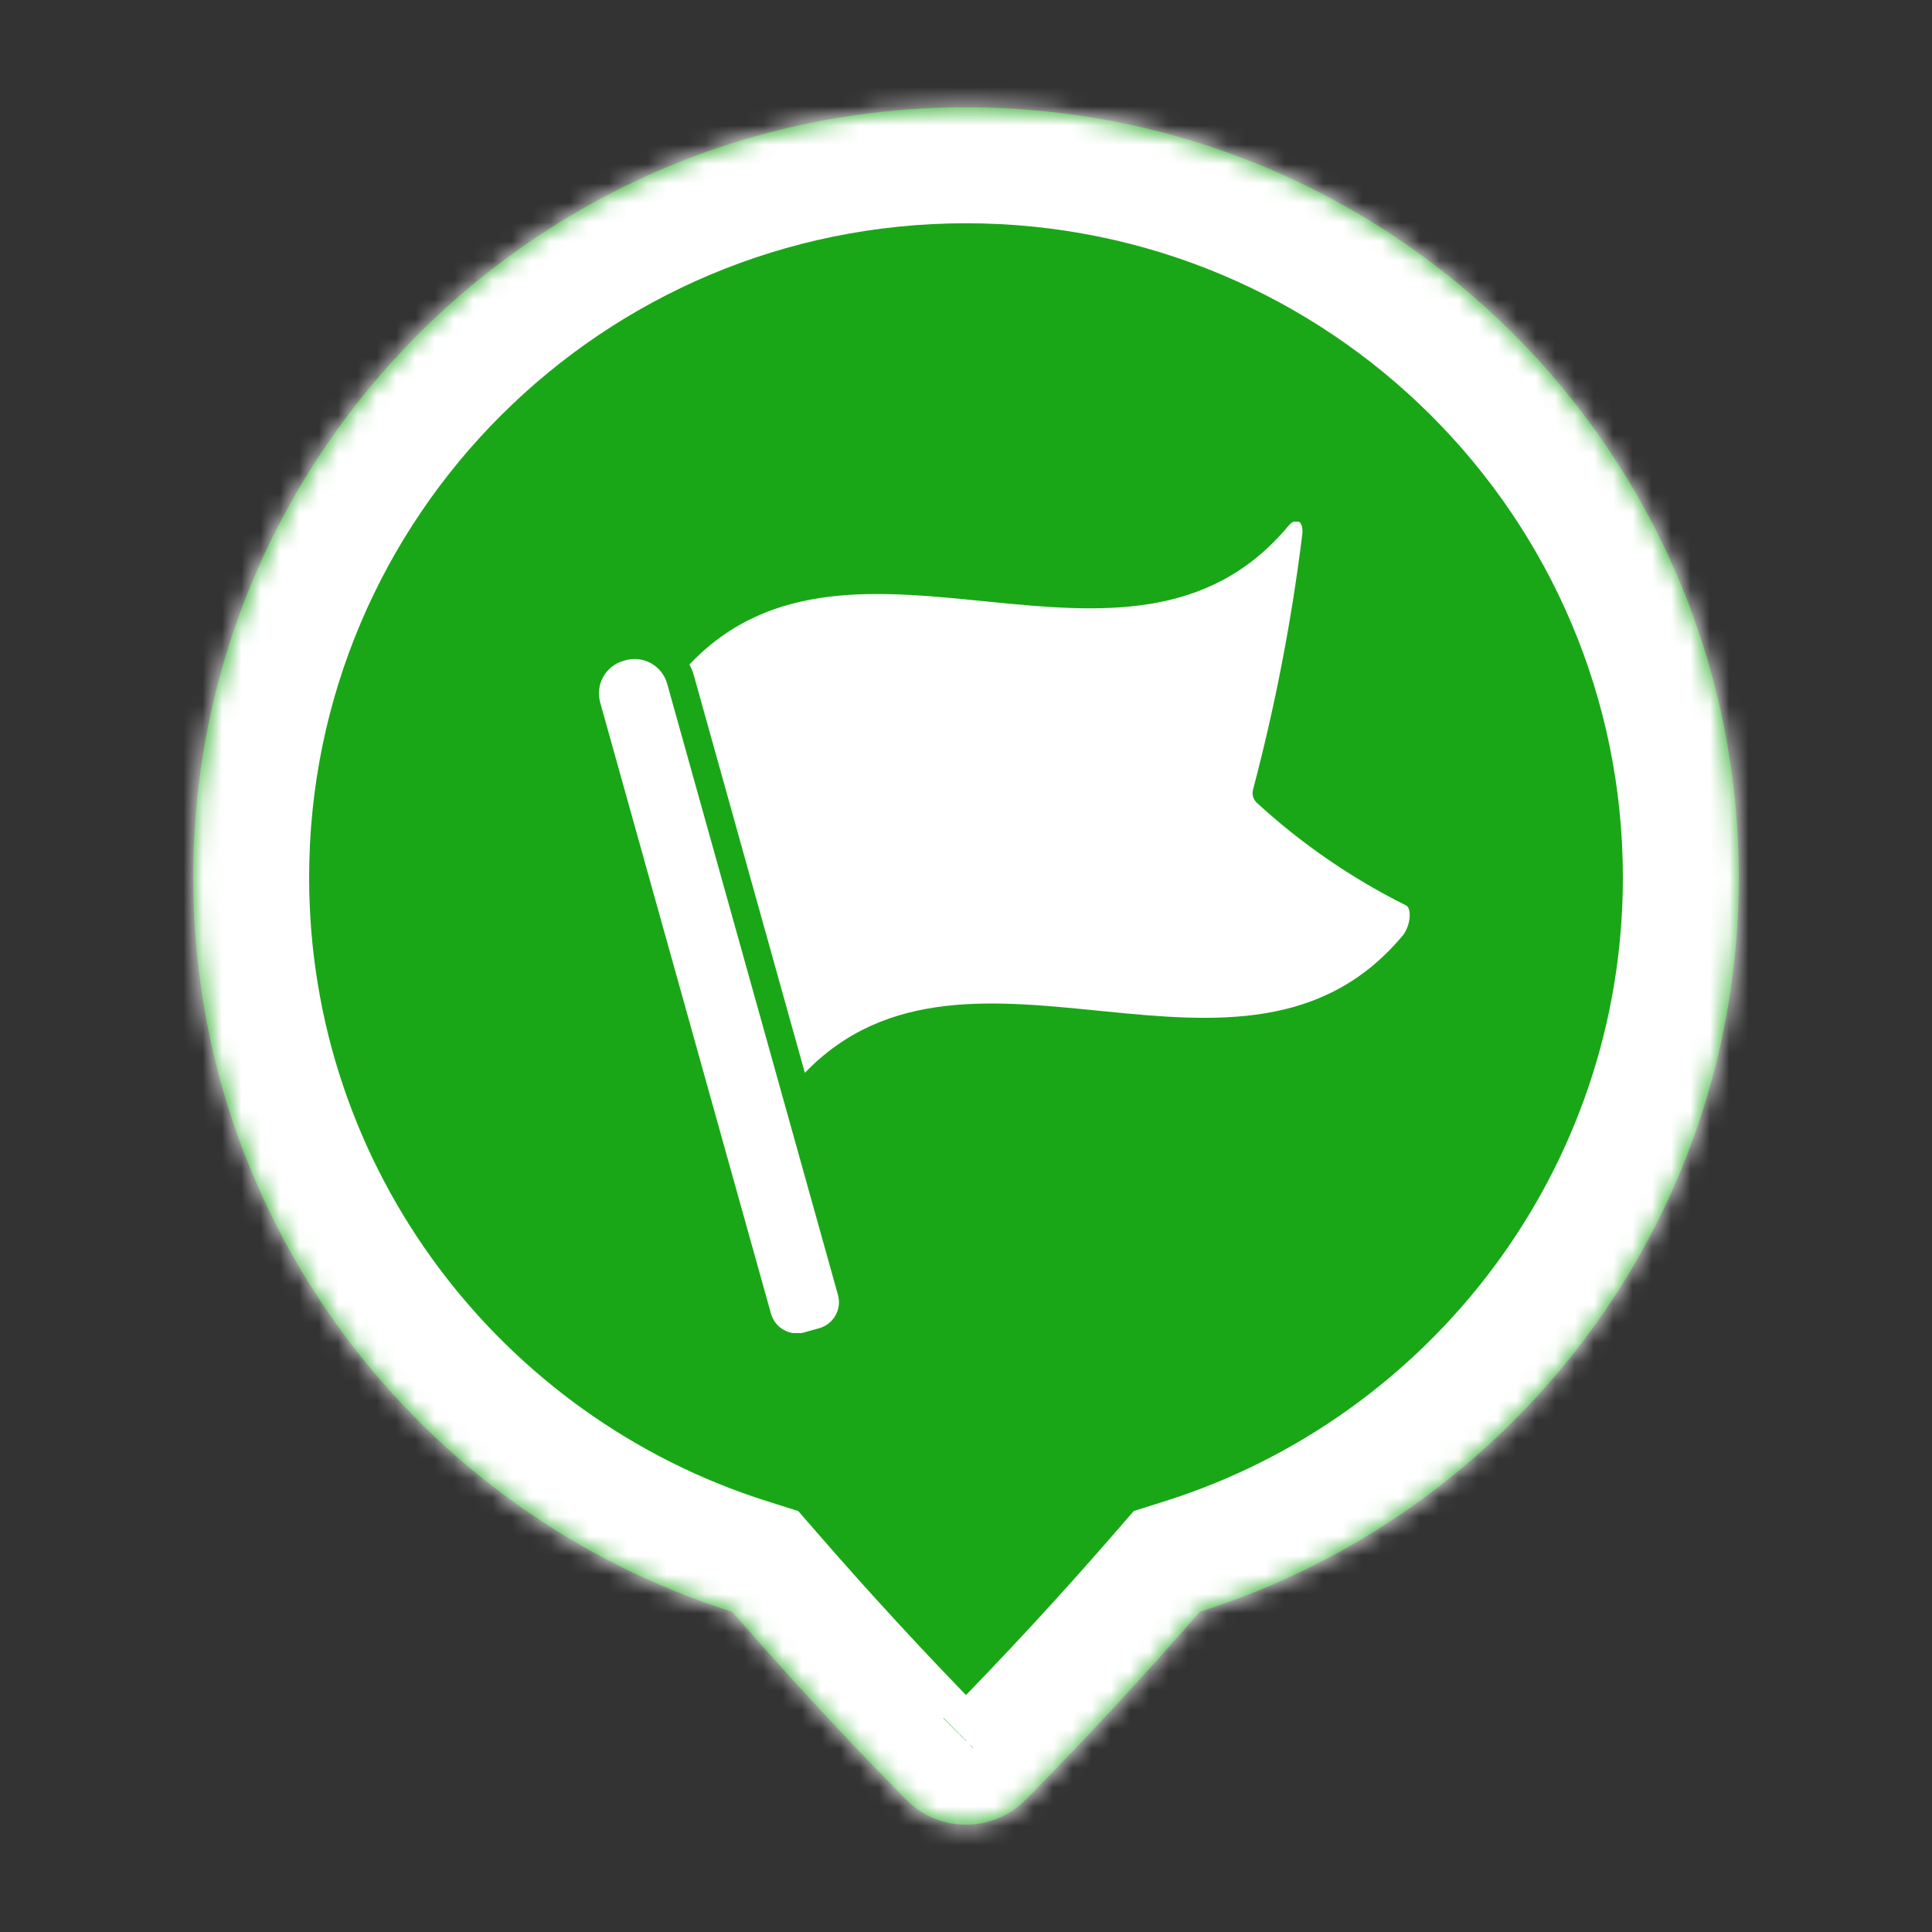 <svg width="100" height="100" viewBox="0 0 100 100" fill="none" xmlns="http://www.w3.org/2000/svg">
<rect x="0" y="0" width="100" height="100" fill="#333333" stroke="none"/>
<mask id="path-1-inside-1_283_10" fill="white">
<path fill-rule="evenodd" clip-rule="evenodd" d="M62.103 83.423C78.278 78.312 90 63.229 90 45.418C90 23.403 72.091 5.556 50 5.556C27.909 5.556 10 23.403 10 45.418C10 63.23 21.723 78.313 37.898 83.424C39.274 85.005 40.673 86.566 42.095 88.107C43.564 89.701 45.058 91.272 46.578 92.82L46.845 93.088L46.918 93.161L46.944 93.19C47.344 93.588 47.82 93.903 48.344 94.118C48.868 94.334 49.43 94.444 49.998 94.444C50.565 94.444 51.127 94.334 51.651 94.118C52.175 93.903 52.651 93.588 53.052 93.19L50 91L53.056 93.186L53.155 93.088L53.422 92.82C56.411 89.774 59.306 86.64 62.103 83.423ZM50.444 62.444C60.017 62.444 67.778 54.684 67.778 45.111C67.778 35.538 60.017 27.778 50.444 27.778C40.871 27.778 33.111 35.538 33.111 45.111C33.111 54.684 40.871 62.444 50.444 62.444Z"/>
</mask>
<path fill-rule="evenodd" clip-rule="evenodd" d="M62.103 83.423C78.278 78.312 90 63.229 90 45.418C90 23.403 72.091 5.556 50 5.556C27.909 5.556 10 23.403 10 45.418C10 63.23 21.723 78.313 37.898 83.424C39.274 85.005 40.673 86.566 42.095 88.107C43.564 89.701 45.058 91.272 46.578 92.82L46.845 93.088L46.918 93.161L46.944 93.19C47.344 93.588 47.82 93.903 48.344 94.118C48.868 94.334 49.43 94.444 49.998 94.444C50.565 94.444 51.127 94.334 51.651 94.118C52.175 93.903 52.651 93.588 53.052 93.19L50 91L53.056 93.186L53.155 93.088L53.422 92.82C56.411 89.774 59.306 86.64 62.103 83.423ZM50.444 62.444C60.017 62.444 67.778 54.684 67.778 45.111C67.778 35.538 60.017 27.778 50.444 27.778C40.871 27.778 33.111 35.538 33.111 45.111C33.111 54.684 40.871 62.444 50.444 62.444Z" fill="#1AA717"/>
<path d="M48.692 95.629L51.748 93.438L48.252 88.562L45.196 90.752L48.692 95.629ZM62.103 83.423L60.296 77.702L58.684 78.211L57.576 79.486L62.103 83.423ZM37.898 83.424L42.426 79.487L41.317 78.212L39.706 77.703L37.898 83.424ZM42.095 88.107L46.508 84.041L46.504 84.037L42.095 88.107ZM46.578 92.82L42.297 97.024L42.311 97.038L42.325 97.053L46.578 92.82ZM46.845 93.088L42.593 97.321L42.61 97.338L42.627 97.355L46.845 93.088ZM46.918 93.161L51.452 89.23L51.3 89.056L51.136 88.894L46.918 93.161ZM46.944 93.19L42.411 97.121L42.558 97.291L42.717 97.449L46.944 93.19ZM53.052 93.19L57.278 97.449L62.313 92.452L56.55 88.316L53.052 93.19ZM50 91L53.491 86.12L46.501 95.874L50 91ZM53.056 93.186L49.565 98.066L53.678 101.008L57.274 97.453L53.056 93.186ZM53.155 93.088L57.373 97.355L57.39 97.338L57.407 97.321L53.155 93.088ZM53.422 92.82L57.675 97.053L57.69 97.037L57.705 97.022L53.422 92.82ZM84 45.418C84 60.526 74.058 73.353 60.296 77.702L63.911 89.144C82.499 83.271 96 65.933 96 45.418H84ZM50 11.556C68.797 11.556 84 26.736 84 45.418H96C96 20.069 75.386 -0.444 50 -0.444V11.556ZM16 45.418C16 26.736 31.203 11.556 50 11.556V-0.444C24.614 -0.444 4 20.069 4 45.418H16ZM39.706 77.703C25.943 73.354 16 60.526 16 45.418H4C4 65.933 17.502 83.272 36.091 89.145L39.706 77.703ZM46.504 84.037C45.121 82.54 43.762 81.023 42.426 79.487L33.371 87.361C34.785 88.987 36.224 90.593 37.686 92.177L46.504 84.037ZM50.859 88.616C49.384 87.114 47.933 85.589 46.508 84.041L37.682 92.172C39.194 93.814 40.733 95.431 42.297 97.024L50.859 88.616ZM51.097 88.855L50.83 88.587L42.325 97.053L42.593 97.321L51.097 88.855ZM51.136 88.894L51.063 88.821L42.627 97.355L42.7 97.428L51.136 88.894ZM51.477 89.26L51.452 89.23L42.385 97.091L42.411 97.121L51.477 89.26ZM50.623 88.568C50.824 88.65 51.011 88.773 51.171 88.932L42.717 97.449C43.678 98.403 44.817 99.156 46.065 99.669L50.623 88.568ZM49.998 88.444C50.211 88.444 50.423 88.486 50.623 88.568L46.065 99.669C47.314 100.181 48.65 100.444 49.998 100.444V88.444ZM49.372 88.568C49.572 88.486 49.785 88.444 49.998 88.444V100.444C51.346 100.444 52.682 100.181 53.93 99.669L49.372 88.568ZM48.825 88.932C48.985 88.773 49.172 88.65 49.372 88.568L53.93 99.669C55.179 99.156 56.317 98.403 57.278 97.449L48.825 88.932ZM46.501 95.874L49.553 98.065L56.55 88.316L53.499 86.126L46.501 95.874ZM56.547 88.306L53.491 86.12L46.509 95.88L49.565 98.066L56.547 88.306ZM48.937 88.821L48.838 88.919L57.274 97.453L57.373 97.355L48.937 88.821ZM49.17 88.587L48.903 88.855L57.407 97.321L57.675 97.053L49.17 88.587ZM57.576 79.486C54.858 82.612 52.045 85.657 49.14 88.617L57.705 97.022C60.778 93.89 63.755 90.668 66.631 87.36L57.576 79.486ZM61.778 45.111C61.778 51.37 56.704 56.444 50.444 56.444V68.444C63.331 68.444 73.778 57.998 73.778 45.111H61.778ZM50.444 33.778C56.704 33.778 61.778 38.852 61.778 45.111H73.778C73.778 32.224 63.331 21.778 50.444 21.778V33.778ZM39.111 45.111C39.111 38.852 44.185 33.778 50.444 33.778V21.778C37.558 21.778 27.111 32.224 27.111 45.111H39.111ZM50.444 56.444C44.185 56.444 39.111 51.37 39.111 45.111H27.111C27.111 57.998 37.558 68.444 50.444 68.444V56.444Z" fill="white" mask="url(#path-1-inside-1_283_10)"/>
<ellipse cx="49.556" cy="45.556" rx="28.889" ry="28.445" fill="#1AA717"/>
<g clip-path="url(#clip0_283_10)">
<path d="M41.629 68.964L42.402 68.748C43.146 68.54 43.58 67.769 43.373 67.025L34.532 35.389C34.407 34.942 34.11 34.563 33.706 34.336C33.302 34.108 32.825 34.051 32.378 34.175L32.278 34.203C31.349 34.463 30.805 35.428 31.065 36.357L39.906 67.994C40.114 68.738 40.885 69.172 41.629 68.964Z" fill="white"/>
<path d="M72.761 46.856C69.957 45.458 67.364 43.674 65.056 41.555C64.862 41.378 64.786 41.105 64.861 40.853C66.004 36.527 66.853 32.129 67.402 27.688C67.489 26.949 67.091 26.732 66.671 27.239C58.43 37.094 44.172 25.436 35.685 34.394C35.787 34.584 35.867 34.786 35.924 34.995L41.659 55.531C50.161 46.682 64.368 58.268 72.594 48.434C73.014 47.928 73.094 47.001 72.761 46.856Z" fill="white"/>
</g>
<defs>
<clipPath id="clip0_283_10">
<rect width="42" height="42" fill="white" transform="translate(31 27)"/>
</clipPath>
</defs>
</svg>
